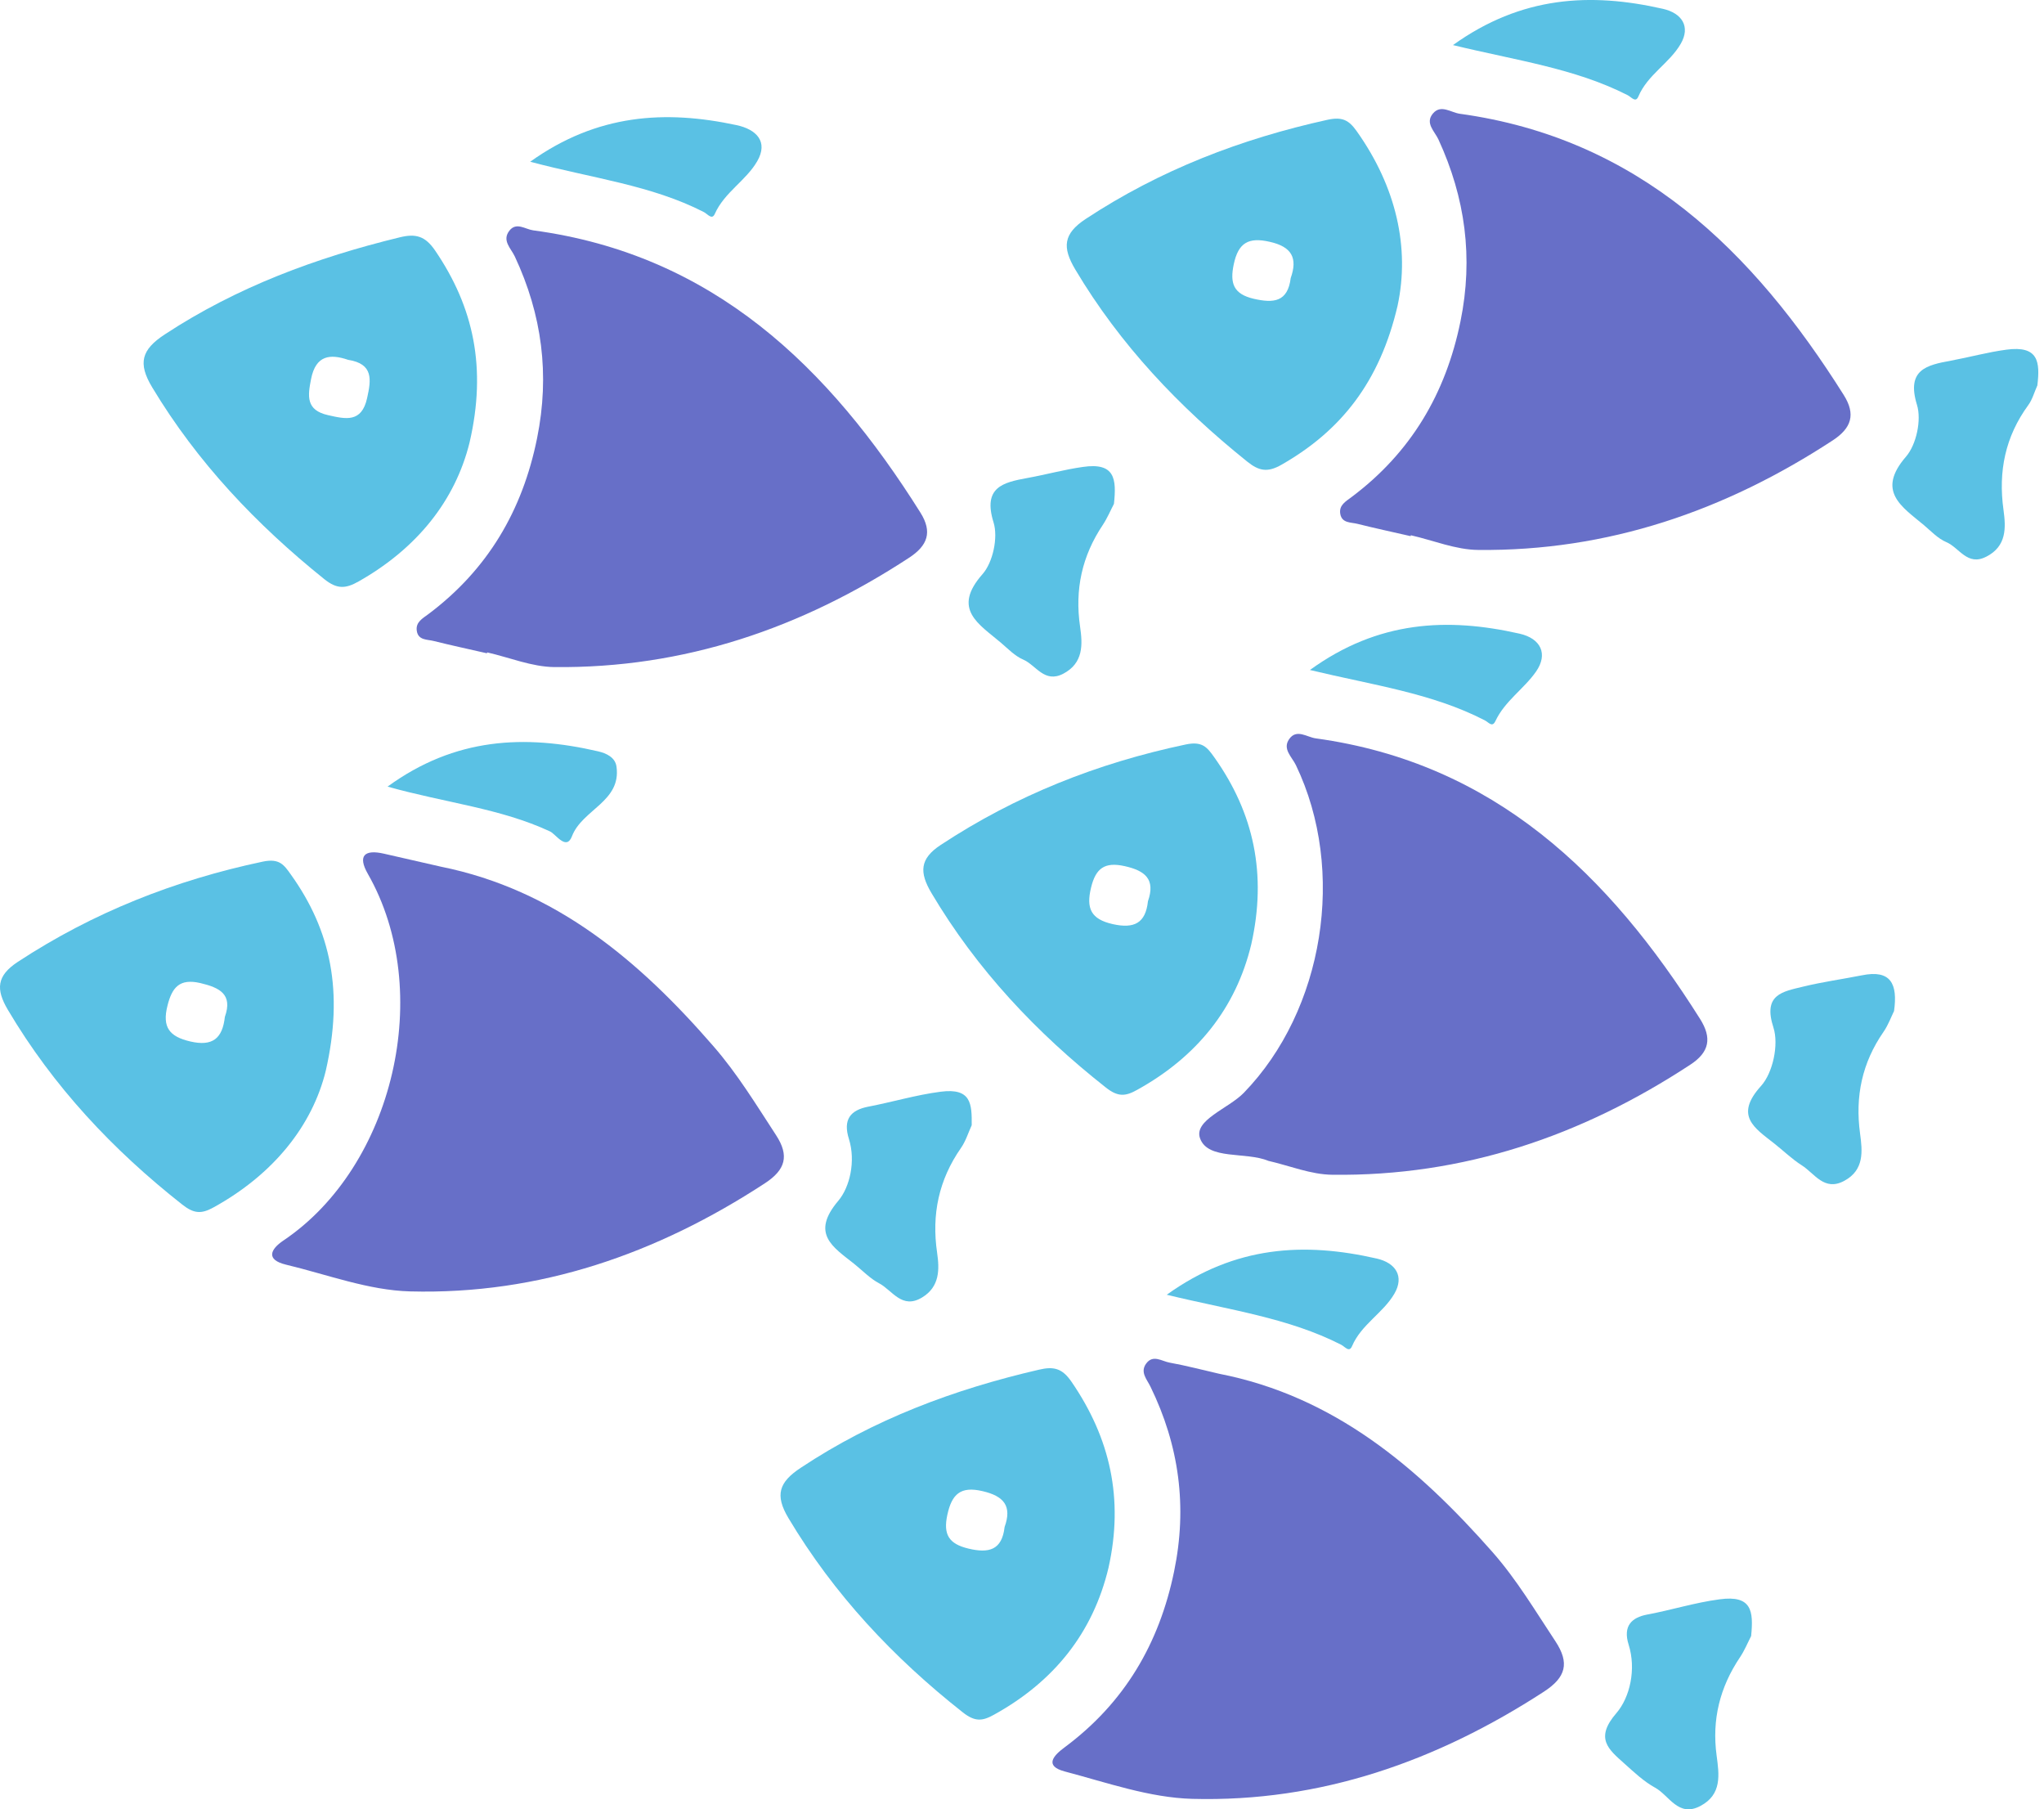 <svg width="113" height="100" viewBox="0 0 113 100" fill="none" xmlns="http://www.w3.org/2000/svg">
<path d="M77.983 29.632C77.003 29.407 76.023 29.198 75.047 28.953C74.685 28.861 74.183 28.925 74.095 28.399C74.014 27.921 74.396 27.716 74.721 27.471C77.995 25.017 79.927 21.759 80.742 17.755C81.457 14.249 81.007 10.931 79.525 7.714C79.312 7.252 78.77 6.81 79.216 6.276C79.654 5.75 80.212 6.22 80.706 6.288C90.574 7.65 96.904 13.851 101.929 21.832C102.6 22.9 102.363 23.655 101.323 24.338C95.362 28.238 88.879 30.471 81.714 30.395C80.473 30.383 79.236 29.865 77.999 29.584C77.991 29.596 77.987 29.616 77.983 29.632Z" fill="#676FC8"/>
<path d="M26.917 36.106C25.937 35.881 24.957 35.672 23.981 35.428C23.619 35.335 23.117 35.399 23.041 34.861C22.973 34.383 23.362 34.182 23.684 33.941C26.957 31.487 28.885 28.222 29.692 24.218C30.403 20.711 29.965 17.39 28.463 14.18C28.246 13.718 27.728 13.289 28.17 12.738C28.552 12.264 29.042 12.67 29.471 12.73C39.42 14.064 45.822 20.277 50.883 28.33C51.558 29.403 51.289 30.154 50.253 30.829C44.3 34.725 37.814 36.946 30.648 36.869C29.407 36.857 28.17 36.339 26.933 36.058C26.929 36.074 26.921 36.09 26.917 36.106Z" fill="#676FC8"/>
<path d="M70.126 64.161C68.864 63.639 66.792 64.129 66.346 62.924C65.972 61.912 67.912 61.273 68.76 60.402C73.19 55.839 74.443 48.12 71.644 42.292C71.423 41.83 70.885 41.4 71.27 40.85C71.68 40.263 72.254 40.745 72.74 40.809C82.601 42.167 88.955 48.332 93.987 56.317C94.65 57.369 94.506 58.149 93.453 58.84C87.441 62.788 80.89 65.021 73.652 64.928C72.471 64.916 71.298 64.43 70.126 64.161Z" fill="#676FC8"/>
<path d="M24.366 47.899C30.708 49.176 35.343 53.1 39.444 57.828C40.769 59.35 41.81 61.065 42.906 62.744C43.649 63.884 43.42 64.656 42.292 65.395C36.327 69.295 29.828 71.564 22.671 71.375C20.374 71.315 18.092 70.443 15.811 69.897C14.678 69.624 14.951 69.046 15.666 68.564C21.763 64.467 24.041 54.779 20.337 48.3C19.759 47.288 20.153 46.935 21.233 47.184C22.281 47.425 23.322 47.662 24.366 47.899Z" fill="#676FC8"/>
<path d="M67.395 75.926C73.753 77.167 78.384 81.099 82.517 85.79C83.85 87.305 84.875 89.032 85.983 90.703C86.787 91.916 86.57 92.707 85.353 93.498C79.432 97.342 73.006 99.611 65.917 99.422C63.551 99.358 61.194 98.523 58.864 97.908C57.687 97.595 58.27 97.004 58.876 96.559C62.161 94.113 64.085 90.851 64.909 86.851C65.648 83.276 65.19 79.894 63.603 76.641C63.407 76.235 63.013 75.838 63.367 75.36C63.744 74.85 64.234 75.235 64.656 75.311C65.576 75.476 66.479 75.717 67.395 75.926Z" fill="#676FC8"/>
<path d="M75.002 7.248C74.572 6.645 74.218 6.441 73.387 6.621C68.607 7.674 64.129 9.397 60.024 12.1C58.775 12.923 58.719 13.674 59.446 14.895C61.924 19.06 65.189 22.494 68.949 25.511C69.6 26.033 70.073 26.129 70.849 25.684C74.134 23.808 76.279 21.113 77.263 16.899C77.95 13.698 77.195 10.333 75.002 7.248ZM71.355 15.369C71.19 16.699 70.403 16.763 69.314 16.514C68.19 16.253 67.985 15.659 68.206 14.61C68.455 13.421 69.021 13.092 70.198 13.365C71.419 13.638 71.748 14.265 71.355 15.369Z" fill="#23ACDB" fill-opacity="0.75"/>
<path d="M24.055 13.847C23.509 13.048 22.991 12.899 22.103 13.116C17.492 14.237 13.106 15.859 9.11 18.482C7.828 19.322 7.603 20.064 8.415 21.41C10.913 25.563 14.174 28.993 17.93 32.01C18.629 32.568 19.099 32.548 19.829 32.134C23.055 30.307 25.167 27.664 25.959 24.459C26.915 20.346 26.192 16.98 24.055 13.847ZM20.295 22.005C19.99 23.378 19.111 23.165 18.131 22.944C16.905 22.667 17.01 21.888 17.199 20.94C17.46 19.635 18.243 19.546 19.247 19.888C20.657 20.109 20.52 20.992 20.295 22.005Z" fill="#23ACDB" fill-opacity="0.75"/>
<path d="M67.126 41.85C66.732 41.296 66.463 40.954 65.552 41.147C60.684 42.171 56.165 43.959 52.008 46.698C50.839 47.465 50.819 48.216 51.494 49.357C54 53.582 57.29 57.076 61.133 60.105C61.804 60.635 62.214 60.599 62.856 60.241C66.166 58.414 68.327 55.723 69.174 52.196C70.046 48.316 69.323 44.939 67.126 41.85ZM63.463 49.811C63.334 51.02 62.704 51.341 61.519 51.076C60.302 50.803 60.041 50.2 60.318 49.056C60.579 47.979 61.077 47.626 62.178 47.871C63.294 48.12 63.893 48.586 63.463 49.811Z" fill="#23ACDB" fill-opacity="0.75"/>
<path d="M16.087 48.345C15.702 47.806 15.457 47.425 14.525 47.622C9.661 48.65 5.142 50.433 0.981 53.164C-0.179 53.928 -0.244 54.67 0.439 55.819C2.945 60.049 6.227 63.547 10.075 66.575C10.721 67.085 11.135 67.102 11.798 66.736C15.111 64.913 17.268 62.218 18.011 59.177C19.007 54.811 18.292 51.429 16.087 48.345ZM12.432 56.201C12.3 57.39 11.758 57.848 10.524 57.562C9.36 57.293 8.958 56.775 9.259 55.582C9.516 54.554 9.938 54.072 11.075 54.333C12.139 54.586 12.878 54.948 12.432 56.201Z" fill="#23ACDB" fill-opacity="0.75"/>
<path d="M59.233 76.364C58.723 75.621 58.249 75.512 57.442 75.701C52.747 76.785 48.304 78.444 44.264 81.127C43.067 81.918 42.826 82.625 43.585 83.899C46.103 88.116 49.385 91.614 53.229 94.643C53.907 95.177 54.317 95.125 54.952 94.771C58.261 92.944 60.422 90.253 61.282 86.65C62.133 82.842 61.378 79.484 59.233 76.364ZM55.538 84.397C55.393 85.678 54.666 85.859 53.542 85.59C52.453 85.332 52.136 84.81 52.373 83.722C52.622 82.577 53.104 82.127 54.325 82.416C55.502 82.69 55.956 83.24 55.538 84.397Z" fill="#23ACDB" fill-opacity="0.75"/>
<path d="M112.633 21.302C112.464 21.675 112.36 22.077 112.131 22.39C110.858 24.133 110.464 26.053 110.761 28.182C110.894 29.15 110.95 30.186 109.809 30.768C108.757 31.307 108.319 30.266 107.604 29.965C107.138 29.768 106.761 29.363 106.363 29.025C105.15 28.009 103.708 27.158 105.371 25.238C105.945 24.575 106.235 23.213 105.978 22.378C105.375 20.418 106.528 20.177 107.861 19.932C108.881 19.743 109.878 19.466 110.922 19.326C112.693 19.088 112.789 19.996 112.633 21.302Z" fill="#23ACDB" fill-opacity="0.75"/>
<path d="M61.583 27.848C61.399 28.198 61.222 28.627 60.969 29.009C59.816 30.728 59.41 32.584 59.712 34.644C59.852 35.612 59.908 36.648 58.776 37.239C57.736 37.777 57.278 36.761 56.567 36.455C56.105 36.259 55.723 35.853 55.326 35.516C54.133 34.499 52.598 33.676 54.318 31.732C54.896 31.077 55.185 29.704 54.928 28.876C54.318 26.92 55.462 26.663 56.8 26.418C57.824 26.233 58.82 25.956 59.86 25.808C61.636 25.547 61.732 26.462 61.583 27.848Z" fill="#23ACDB" fill-opacity="0.75"/>
<path d="M104.71 55.88C104.55 56.205 104.389 56.651 104.132 57.024C102.947 58.731 102.55 60.591 102.831 62.648C102.963 63.62 103.076 64.664 101.955 65.266C100.847 65.861 100.32 64.856 99.61 64.407C99.063 64.061 98.589 63.595 98.079 63.194C96.991 62.338 95.87 61.663 97.356 60.021C98.015 59.294 98.344 57.727 98.043 56.795C97.445 54.96 98.545 54.807 99.686 54.53C100.758 54.269 101.859 54.117 102.939 53.904C104.526 53.582 104.923 54.37 104.71 55.88Z" fill="#23ACDB" fill-opacity="0.75"/>
<path d="M53.72 62.19C53.527 62.611 53.39 63.069 53.129 63.443C51.9 65.206 51.495 67.118 51.808 69.246C51.936 70.138 51.968 71.114 50.972 71.713C49.86 72.383 49.338 71.319 48.603 70.929C48.093 70.66 47.675 70.214 47.217 69.849C46.048 68.921 44.803 68.19 46.341 66.371C46.988 65.608 47.313 64.166 46.932 62.953C46.594 61.88 47.008 61.358 48 61.165C49.342 60.908 50.639 60.515 52.009 60.338C53.692 60.121 53.732 61.005 53.72 62.19Z" fill="#23ACDB" fill-opacity="0.75"/>
<path d="M96.809 90.425C96.624 90.783 96.448 91.216 96.195 91.594C95.082 93.249 94.632 95.04 94.901 97.028C95.042 98.081 95.207 99.181 94.002 99.816C92.781 100.462 92.283 99.233 91.499 98.803C90.877 98.462 90.339 97.952 89.805 97.474C88.921 96.683 88.15 96.08 89.363 94.679C90.114 93.807 90.463 92.249 90.037 90.899C89.712 89.867 90.206 89.397 91.062 89.236C92.403 88.987 93.7 88.573 95.07 88.393C96.849 88.152 96.946 89.043 96.809 90.425Z" fill="#23ACDB" fill-opacity="0.75"/>
<path d="M80.326 2.492C84.114 -0.227 87.941 -0.42 91.934 0.488C92.986 0.729 93.468 1.468 92.918 2.42C92.299 3.493 91.086 4.127 90.576 5.332C90.42 5.698 90.199 5.372 89.982 5.26C87.054 3.77 83.812 3.34 80.326 2.492Z" fill="#23ACDB" fill-opacity="0.75"/>
<path d="M29.311 8.939C33.014 6.292 36.781 6.071 40.717 6.915C41.822 7.152 42.485 7.83 41.862 8.911C41.248 9.979 40.047 10.63 39.516 11.823C39.36 12.176 39.123 11.831 38.914 11.722C35.998 10.228 32.745 9.855 29.311 8.939Z" fill="#23ACDB" fill-opacity="0.75"/>
<path d="M72.418 37.03C76.194 34.295 80.021 34.122 84.005 35.022C85.194 35.291 85.588 36.154 84.921 37.114C84.254 38.074 83.194 38.741 82.672 39.854C82.495 40.227 82.302 39.922 82.078 39.809C79.154 38.303 75.908 37.87 72.418 37.03Z" fill="#23ACDB" fill-opacity="0.75"/>
<path d="M21.426 43.476C25.165 40.753 29.025 40.593 33.057 41.524C33.527 41.633 34.009 41.858 34.082 42.368C34.355 44.308 32.186 44.737 31.62 46.22C31.31 47.031 30.732 46.107 30.411 45.955C27.659 44.673 24.651 44.38 21.426 43.476Z" fill="#23ACDB" fill-opacity="0.75"/>
<path d="M64.502 71.56C68.293 68.837 72.125 68.648 76.114 69.56C77.166 69.801 77.64 70.548 77.09 71.496C76.471 72.568 75.258 73.199 74.744 74.404C74.587 74.769 74.362 74.436 74.145 74.323C71.225 72.833 67.984 72.407 64.502 71.56Z" fill="#23ACDB" fill-opacity="0.75"/>
</svg>
